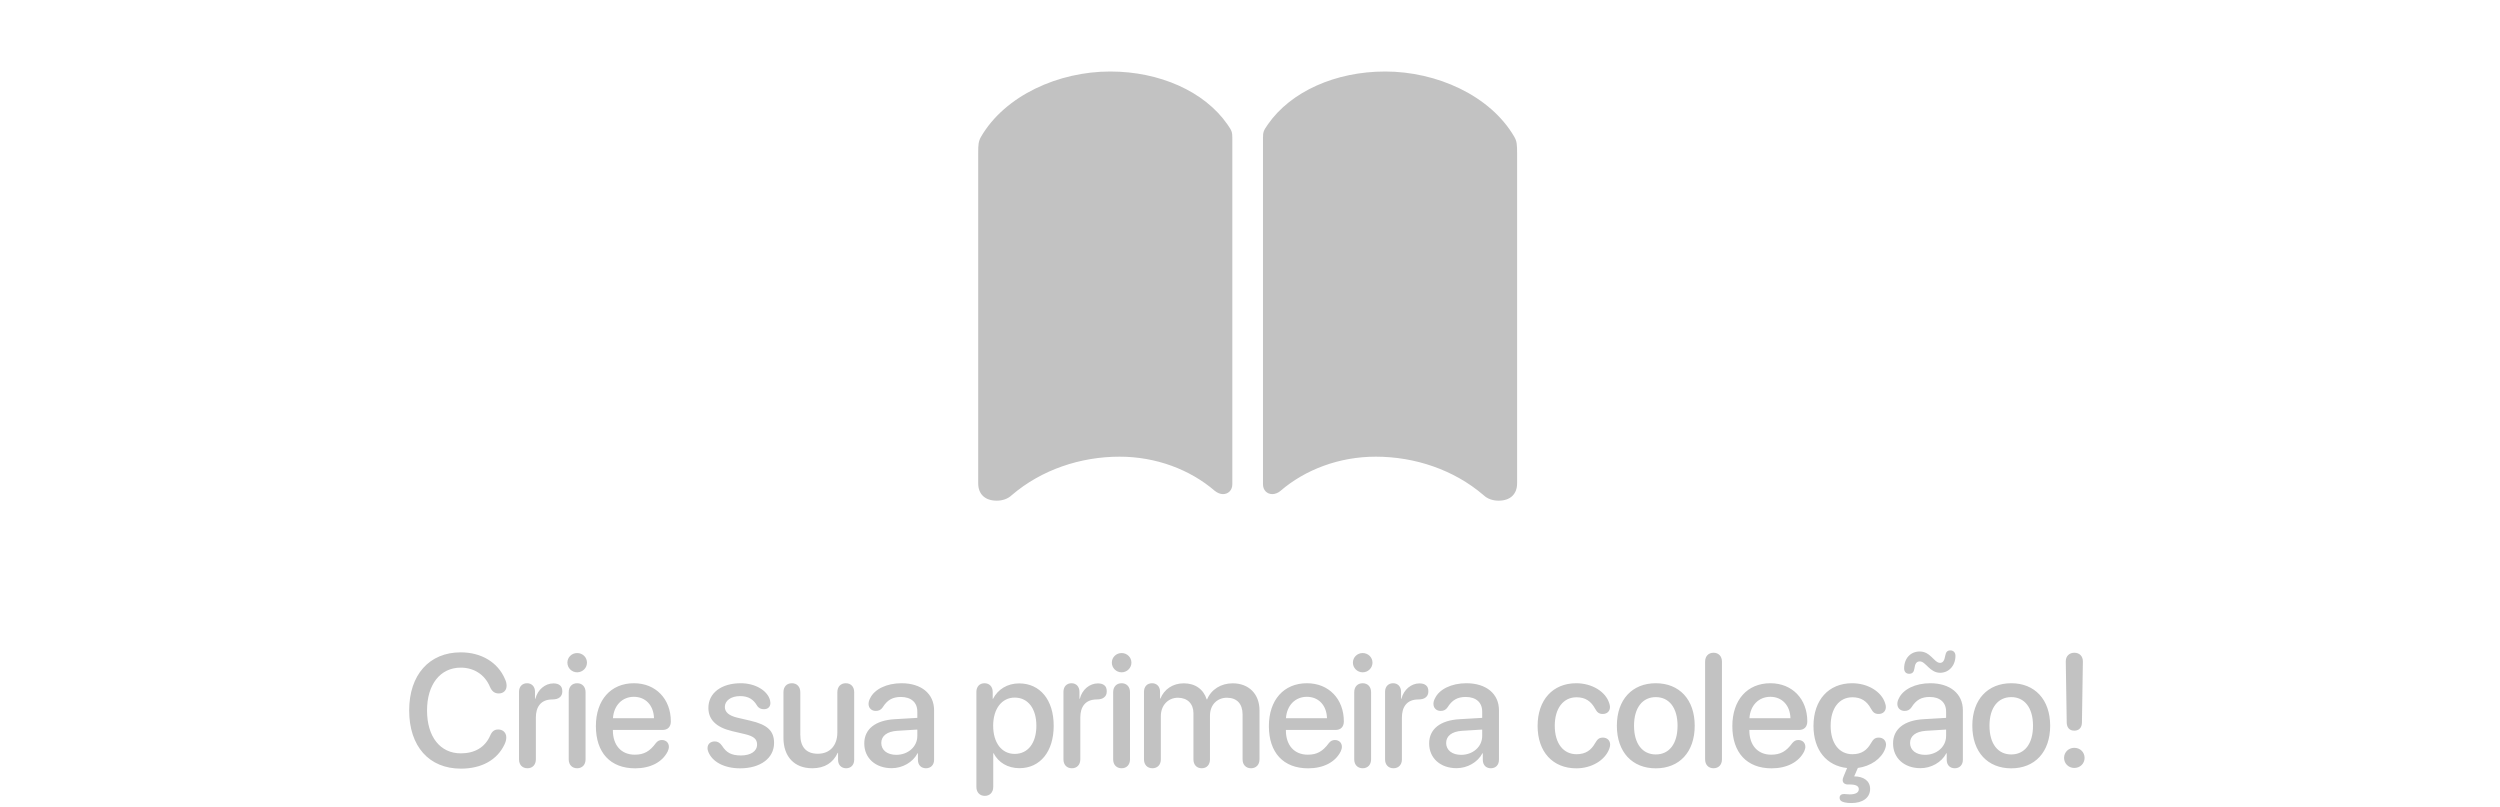 <svg width="313" height="101" viewBox="0 0 313 101" fill="none" xmlns="http://www.w3.org/2000/svg">
<path d="M57.703 96.234C53.719 96.234 51.229 93.441 51.229 88.949C51.229 84.486 53.748 81.674 57.684 81.674C60.272 81.674 62.342 82.934 63.221 85.014C63.358 85.297 63.426 85.59 63.426 85.853C63.426 86.439 63.035 86.82 62.45 86.82C61.932 86.82 61.59 86.566 61.346 86C60.692 84.428 59.305 83.588 57.684 83.588C55.125 83.588 53.465 85.688 53.465 88.949C53.465 92.24 55.106 94.32 57.694 94.32C59.413 94.32 60.731 93.588 61.385 92.064C61.62 91.547 61.903 91.332 62.381 91.332C62.977 91.332 63.387 91.742 63.387 92.318C63.387 92.621 63.309 92.904 63.153 93.227C62.245 95.131 60.321 96.234 57.703 96.234ZM66.036 96.186C65.401 96.186 64.981 95.756 64.981 95.072V86.606C64.981 85.961 65.391 85.541 65.987 85.541C66.573 85.541 66.983 85.961 66.983 86.606V87.484H67.032C67.315 86.332 68.262 85.561 69.288 85.561C69.659 85.561 69.942 85.648 70.118 85.814C70.313 85.971 70.401 86.225 70.401 86.557C70.401 86.889 70.294 87.133 70.088 87.299C69.874 87.484 69.561 87.572 69.122 87.572C67.676 87.582 67.09 88.549 67.09 89.828V95.072C67.09 95.756 66.661 96.186 66.036 96.186ZM72.259 84.174C71.585 84.174 71.038 83.627 71.038 82.963C71.038 82.289 71.585 81.762 72.259 81.762C72.942 81.762 73.489 82.289 73.489 82.963C73.489 83.627 72.942 84.174 72.259 84.174ZM72.259 96.186C71.624 96.186 71.204 95.746 71.204 95.072V86.664C71.204 85.981 71.624 85.541 72.259 85.541C72.893 85.541 73.313 85.981 73.313 86.664V95.072C73.313 95.746 72.893 96.186 72.259 96.186ZM79.517 96.195C76.421 96.195 74.605 94.232 74.605 90.912C74.605 87.65 76.46 85.541 79.37 85.541C82.105 85.541 83.989 87.514 83.989 90.316C83.989 91 83.599 91.391 82.944 91.391H76.733V91.439C76.733 93.314 77.788 94.486 79.468 94.486C80.62 94.486 81.343 94.086 82.124 93.022C82.349 92.758 82.564 92.65 82.866 92.65C83.374 92.65 83.745 92.982 83.745 93.51C83.745 93.676 83.686 93.871 83.599 94.076C82.925 95.424 81.431 96.195 79.517 96.195ZM76.743 89.916H81.88C81.831 88.305 80.825 87.24 79.36 87.24C77.905 87.24 76.851 88.314 76.743 89.916ZM92.665 96.195C90.644 96.195 89.16 95.365 88.671 94.106C88.603 93.949 88.583 93.803 88.583 93.666C88.583 93.139 88.964 92.826 89.492 92.826C89.843 92.826 90.146 92.992 90.41 93.383C90.937 94.213 91.552 94.584 92.773 94.584C93.974 94.584 94.785 94.066 94.785 93.217C94.785 92.543 94.384 92.182 93.281 91.918L91.66 91.537C89.667 91.068 88.691 90.092 88.691 88.627C88.691 86.772 90.302 85.541 92.744 85.541C94.599 85.541 96.123 86.488 96.415 87.699C96.435 87.816 96.454 87.914 96.454 88.012C96.454 88.481 96.162 88.793 95.634 88.793C95.292 88.793 94.99 88.676 94.785 88.344C94.326 87.562 93.701 87.152 92.665 87.152C91.533 87.152 90.751 87.709 90.751 88.51C90.751 89.154 91.249 89.603 92.333 89.857L93.925 90.228C96.083 90.727 96.913 91.498 96.913 93.022C96.913 94.926 95.204 96.195 92.665 96.195ZM101.691 96.186C99.455 96.186 98.088 94.731 98.088 92.377V86.664C98.088 85.961 98.517 85.541 99.142 85.541C99.757 85.541 100.197 85.961 100.197 86.664V91.967C100.197 93.529 100.939 94.369 102.394 94.369C103.918 94.369 104.836 93.314 104.836 91.713V86.664C104.836 85.961 105.275 85.541 105.89 85.541C106.515 85.541 106.945 85.961 106.945 86.664V95.111C106.945 95.766 106.545 96.186 105.939 96.186C105.334 96.186 104.923 95.766 104.923 95.121V94.262H104.875C104.308 95.492 103.263 96.186 101.691 96.186ZM111.635 96.176C109.623 96.176 108.207 94.926 108.207 93.08C108.207 91.283 109.594 90.18 112.025 90.043L114.848 89.877V89.086C114.848 87.943 114.076 87.26 112.787 87.26C111.771 87.26 111.098 87.621 110.512 88.559C110.297 88.871 110.023 89.008 109.652 89.008C109.125 89.008 108.744 88.656 108.744 88.129C108.744 87.914 108.803 87.68 108.93 87.445C109.467 86.283 111.019 85.541 112.865 85.541C115.355 85.541 116.947 86.859 116.947 88.92V95.121C116.947 95.785 116.527 96.186 115.932 96.186C115.346 96.186 114.945 95.805 114.926 95.18V94.311H114.877C114.281 95.453 112.973 96.176 111.635 96.176ZM112.211 94.506C113.685 94.506 114.848 93.49 114.848 92.152V91.342L112.308 91.498C111.049 91.586 110.336 92.143 110.336 93.022C110.336 93.92 111.088 94.506 112.211 94.506ZM123.299 99.643C122.674 99.643 122.244 99.213 122.244 98.519V86.625C122.244 85.951 122.664 85.541 123.26 85.541C123.856 85.541 124.285 85.951 124.285 86.625V87.494H124.324C124.93 86.312 126.112 85.561 127.596 85.561C130.203 85.561 131.922 87.611 131.922 90.863C131.922 94.115 130.213 96.176 127.635 96.176C126.16 96.176 124.989 95.453 124.403 94.311H124.354V98.519C124.354 99.213 123.914 99.643 123.299 99.643ZM127.039 94.389C128.709 94.389 129.754 93.022 129.754 90.863C129.754 88.715 128.709 87.338 127.039 87.338C125.428 87.338 124.344 88.744 124.344 90.863C124.344 93.002 125.418 94.389 127.039 94.389ZM134.2 96.186C133.565 96.186 133.145 95.756 133.145 95.072V86.606C133.145 85.961 133.555 85.541 134.151 85.541C134.737 85.541 135.147 85.961 135.147 86.606V87.484H135.196C135.479 86.332 136.426 85.561 137.452 85.561C137.823 85.561 138.106 85.648 138.282 85.814C138.477 85.971 138.565 86.225 138.565 86.557C138.565 86.889 138.457 87.133 138.252 87.299C138.038 87.484 137.725 87.572 137.286 87.572C135.84 87.582 135.254 88.549 135.254 89.828V95.072C135.254 95.756 134.825 96.186 134.2 96.186ZM140.423 84.174C139.749 84.174 139.202 83.627 139.202 82.963C139.202 82.289 139.749 81.762 140.423 81.762C141.106 81.762 141.653 82.289 141.653 82.963C141.653 83.627 141.106 84.174 140.423 84.174ZM140.423 96.186C139.788 96.186 139.368 95.746 139.368 95.072V86.664C139.368 85.981 139.788 85.541 140.423 85.541C141.057 85.541 141.477 85.981 141.477 86.664V95.072C141.477 95.746 141.057 96.186 140.423 96.186ZM144.282 96.186C143.647 96.186 143.227 95.746 143.227 95.072V86.615C143.227 85.951 143.638 85.541 144.233 85.541C144.819 85.541 145.239 85.941 145.239 86.615V87.455H145.288C145.747 86.312 146.821 85.551 148.208 85.551C149.634 85.551 150.669 86.283 151.079 87.562H151.128C151.655 86.312 152.866 85.551 154.331 85.551C156.362 85.551 157.69 86.898 157.69 88.939V95.072C157.69 95.746 157.261 96.186 156.626 96.186C155.991 96.186 155.571 95.746 155.571 95.072V89.447C155.571 88.119 154.858 87.357 153.608 87.357C152.358 87.357 151.489 88.285 151.489 89.584V95.072C151.489 95.746 151.089 96.186 150.454 96.186C149.819 96.186 149.419 95.746 149.419 95.072V89.291C149.419 88.109 148.667 87.357 147.475 87.357C146.225 87.357 145.337 88.334 145.337 89.652V95.072C145.337 95.746 144.917 96.186 144.282 96.186ZM163.776 96.195C160.681 96.195 158.864 94.232 158.864 90.912C158.864 87.65 160.72 85.541 163.63 85.541C166.364 85.541 168.249 87.514 168.249 90.316C168.249 91 167.858 91.391 167.204 91.391H160.993V91.439C160.993 93.314 162.048 94.486 163.728 94.486C164.88 94.486 165.603 94.086 166.384 93.022C166.608 92.758 166.823 92.65 167.126 92.65C167.634 92.65 168.005 92.982 168.005 93.51C168.005 93.676 167.946 93.871 167.858 94.076C167.185 95.424 165.691 96.195 163.776 96.195ZM161.003 89.916H166.14C166.091 88.305 165.085 87.24 163.62 87.24C162.165 87.24 161.11 88.314 161.003 89.916ZM170.605 84.174C169.931 84.174 169.384 83.627 169.384 82.963C169.384 82.289 169.931 81.762 170.605 81.762C171.288 81.762 171.835 82.289 171.835 82.963C171.835 83.627 171.288 84.174 170.605 84.174ZM170.605 96.186C169.97 96.186 169.55 95.746 169.55 95.072V86.664C169.55 85.981 169.97 85.541 170.605 85.541C171.24 85.541 171.659 85.981 171.659 86.664V95.072C171.659 95.746 171.24 96.186 170.605 96.186ZM174.464 96.186C173.83 96.186 173.41 95.756 173.41 95.072V86.606C173.41 85.961 173.82 85.541 174.416 85.541C175.001 85.541 175.412 85.961 175.412 86.606V87.484H175.46C175.744 86.332 176.691 85.561 177.716 85.561C178.087 85.561 178.371 85.648 178.546 85.814C178.742 85.971 178.83 86.225 178.83 86.557C178.83 86.889 178.722 87.133 178.517 87.299C178.302 87.484 177.99 87.572 177.55 87.572C176.105 87.582 175.519 88.549 175.519 89.828V95.072C175.519 95.756 175.089 96.186 174.464 96.186ZM182.357 96.176C180.345 96.176 178.929 94.926 178.929 93.08C178.929 91.283 180.316 90.18 182.748 90.043L185.57 89.877V89.086C185.57 87.943 184.799 87.26 183.509 87.26C182.494 87.26 181.82 87.621 181.234 88.559C181.019 88.871 180.746 89.008 180.375 89.008C179.847 89.008 179.467 88.656 179.467 88.129C179.467 87.914 179.525 87.68 179.652 87.445C180.189 86.283 181.742 85.541 183.588 85.541C186.078 85.541 187.67 86.859 187.67 88.92V95.121C187.67 95.785 187.25 96.186 186.654 96.186C186.068 96.186 185.668 95.805 185.648 95.18V94.311H185.599C185.004 95.453 183.695 96.176 182.357 96.176ZM182.933 94.506C184.408 94.506 185.57 93.49 185.57 92.152V91.342L183.031 91.498C181.771 91.586 181.058 92.143 181.058 93.022C181.058 93.92 181.81 94.506 182.933 94.506ZM197.361 96.195C194.422 96.195 192.508 94.154 192.508 90.883C192.508 87.631 194.412 85.541 197.342 85.541C199.324 85.541 201.024 86.596 201.473 88.031C201.531 88.197 201.57 88.373 201.57 88.519C201.57 89.057 201.19 89.389 200.672 89.389C200.223 89.389 199.969 89.213 199.715 88.744C199.188 87.768 198.465 87.299 197.381 87.299C195.731 87.299 194.656 88.676 194.656 90.863C194.656 93.1 195.75 94.428 197.381 94.428C198.524 94.428 199.217 93.92 199.715 93.031C200.008 92.523 200.233 92.348 200.692 92.348C201.209 92.348 201.59 92.699 201.59 93.227C201.59 93.393 201.551 93.568 201.473 93.773C200.936 95.189 199.266 96.195 197.361 96.195ZM207.305 96.195C204.366 96.195 202.432 94.174 202.432 90.863C202.432 87.562 204.375 85.541 207.305 85.541C210.235 85.541 212.178 87.562 212.178 90.863C212.178 94.174 210.244 96.195 207.305 96.195ZM207.305 94.457C208.965 94.457 210.03 93.148 210.03 90.863C210.03 88.588 208.955 87.279 207.305 87.279C205.655 87.279 204.58 88.588 204.58 90.863C204.58 93.148 205.655 94.457 207.305 94.457ZM214.534 96.186C213.919 96.186 213.479 95.766 213.479 95.072V82.836C213.479 82.143 213.919 81.723 214.534 81.723C215.149 81.723 215.588 82.143 215.588 82.836V95.072C215.588 95.766 215.149 96.186 214.534 96.186ZM221.802 96.195C218.706 96.195 216.889 94.232 216.889 90.912C216.889 87.65 218.745 85.541 221.655 85.541C224.389 85.541 226.274 87.514 226.274 90.316C226.274 91 225.884 91.391 225.229 91.391H219.018V91.439C219.018 93.314 220.073 94.486 221.753 94.486C222.905 94.486 223.628 94.086 224.409 93.022C224.634 92.758 224.848 92.65 225.151 92.65C225.659 92.65 226.03 92.982 226.03 93.51C226.03 93.676 225.971 93.871 225.884 94.076C225.21 95.424 223.716 96.195 221.802 96.195ZM219.028 89.916H224.165C224.116 88.305 223.11 87.24 221.645 87.24C220.19 87.24 219.136 88.314 219.028 89.916ZM231.823 100.541C231.472 100.541 231.188 100.521 230.964 100.463C230.524 100.375 230.319 100.18 230.319 99.877C230.319 99.584 230.534 99.408 230.876 99.408C231.081 99.408 231.286 99.457 231.579 99.457C232.321 99.457 232.722 99.232 232.722 98.803C232.722 98.412 232.351 98.217 231.599 98.217H231.354C230.964 98.217 230.7 98.002 230.7 97.68C230.7 97.533 230.739 97.387 230.827 97.191L231.257 96.156C228.688 95.883 227.048 93.91 227.048 90.883C227.048 87.631 228.952 85.541 231.882 85.541C233.864 85.541 235.563 86.596 236.013 88.031C236.071 88.197 236.11 88.373 236.11 88.519C236.11 89.057 235.729 89.389 235.212 89.389C234.763 89.389 234.509 89.213 234.255 88.744C233.728 87.768 233.005 87.299 231.921 87.299C230.27 87.299 229.196 88.676 229.196 90.863C229.196 93.1 230.29 94.428 231.921 94.428C233.063 94.428 233.757 93.92 234.255 93.031C234.548 92.523 234.772 92.348 235.231 92.348C235.749 92.348 236.13 92.699 236.13 93.227C236.13 93.393 236.091 93.568 236.013 93.773C235.544 95.004 234.206 95.932 232.604 96.147L232.145 97.201C233.347 97.211 234.138 97.777 234.138 98.773C234.138 99.916 233.151 100.541 231.823 100.541ZM239.032 84.359C238.642 84.359 238.398 84.106 238.398 83.686C238.398 82.387 239.237 81.566 240.351 81.566C241.708 81.566 242.167 82.992 242.89 82.992C243.241 82.992 243.437 82.728 243.544 82.103C243.622 81.644 243.798 81.43 244.189 81.43C244.57 81.43 244.823 81.693 244.823 82.103C244.823 83.363 243.974 84.232 242.909 84.232C241.601 84.232 241.103 82.807 240.37 82.807C239.96 82.807 239.765 83.061 239.677 83.734C239.618 84.144 239.413 84.359 239.032 84.359ZM240.439 96.176C238.427 96.176 237.011 94.926 237.011 93.08C237.011 91.283 238.398 90.18 240.829 90.043L243.652 89.877V89.086C243.652 87.943 242.88 87.26 241.591 87.26C240.575 87.26 239.902 87.621 239.316 88.559C239.101 88.871 238.827 89.008 238.456 89.008C237.929 89.008 237.548 88.656 237.548 88.129C237.548 87.914 237.607 87.68 237.734 87.445C238.271 86.283 239.823 85.541 241.669 85.541C244.159 85.541 245.751 86.859 245.751 88.92V95.121C245.751 95.785 245.331 96.186 244.736 96.186C244.15 96.186 243.749 95.805 243.73 95.18V94.311H243.681C243.085 95.453 241.777 96.176 240.439 96.176ZM241.015 94.506C242.489 94.506 243.652 93.49 243.652 92.152V91.342L241.112 91.498C239.853 91.586 239.14 92.143 239.14 93.022C239.14 93.92 239.892 94.506 241.015 94.506ZM251.808 96.195C248.869 96.195 246.935 94.174 246.935 90.863C246.935 87.562 248.878 85.541 251.808 85.541C254.738 85.541 256.681 87.562 256.681 90.863C256.681 94.174 254.747 96.195 251.808 96.195ZM251.808 94.457C253.468 94.457 254.533 93.148 254.533 90.863C254.533 88.588 253.458 87.279 251.808 87.279C250.158 87.279 249.083 88.588 249.083 90.863C249.083 93.148 250.158 94.457 251.808 94.457ZM259.701 91.478C259.105 91.478 258.773 91.098 258.754 90.482L258.636 82.904C258.636 82.865 258.636 82.826 258.636 82.797C258.636 82.143 259.076 81.723 259.711 81.723C260.336 81.723 260.775 82.143 260.775 82.797C260.775 82.826 260.775 82.865 260.775 82.904L260.658 90.482C260.638 91.098 260.306 91.478 259.701 91.478ZM259.701 96.147C258.988 96.147 258.421 95.6 258.421 94.887C258.421 94.174 258.988 93.627 259.701 93.627C260.433 93.627 260.99 94.174 260.99 94.887C260.99 95.6 260.433 96.147 259.701 96.147Z" fill="#999999" fill-opacity="0.6"/>
<path d="M138.994 8.953C145.176 8.953 150.801 11.443 153.672 15.574C154.229 16.365 154.287 16.541 154.287 17.303V60.633C154.287 61.395 153.76 61.863 153.115 61.863C152.793 61.863 152.412 61.717 152.09 61.453C148.984 58.787 144.736 57.176 140.166 57.176C135.273 57.176 130.381 58.816 126.689 61.98C126.162 62.478 125.488 62.684 124.785 62.684C123.32 62.684 122.471 61.863 122.471 60.516V19.178C122.471 18.094 122.5 17.713 122.822 17.127C125.84 11.941 132.549 8.953 138.994 8.953ZM173.418 8.953C179.863 8.953 186.572 11.941 189.59 17.127C189.912 17.684 189.941 18.094 189.941 19.178V60.516C189.941 61.863 189.092 62.684 187.627 62.684C186.924 62.684 186.25 62.478 185.723 61.98C182.031 58.816 177.139 57.176 172.246 57.176C167.676 57.176 163.428 58.787 160.322 61.453C160.029 61.717 159.619 61.863 159.297 61.863C158.652 61.863 158.125 61.395 158.125 60.633V17.303C158.125 16.541 158.184 16.365 158.74 15.574C161.611 11.443 167.236 8.953 173.418 8.953Z" fill="#999999" fill-opacity="0.6"/>
</svg>

